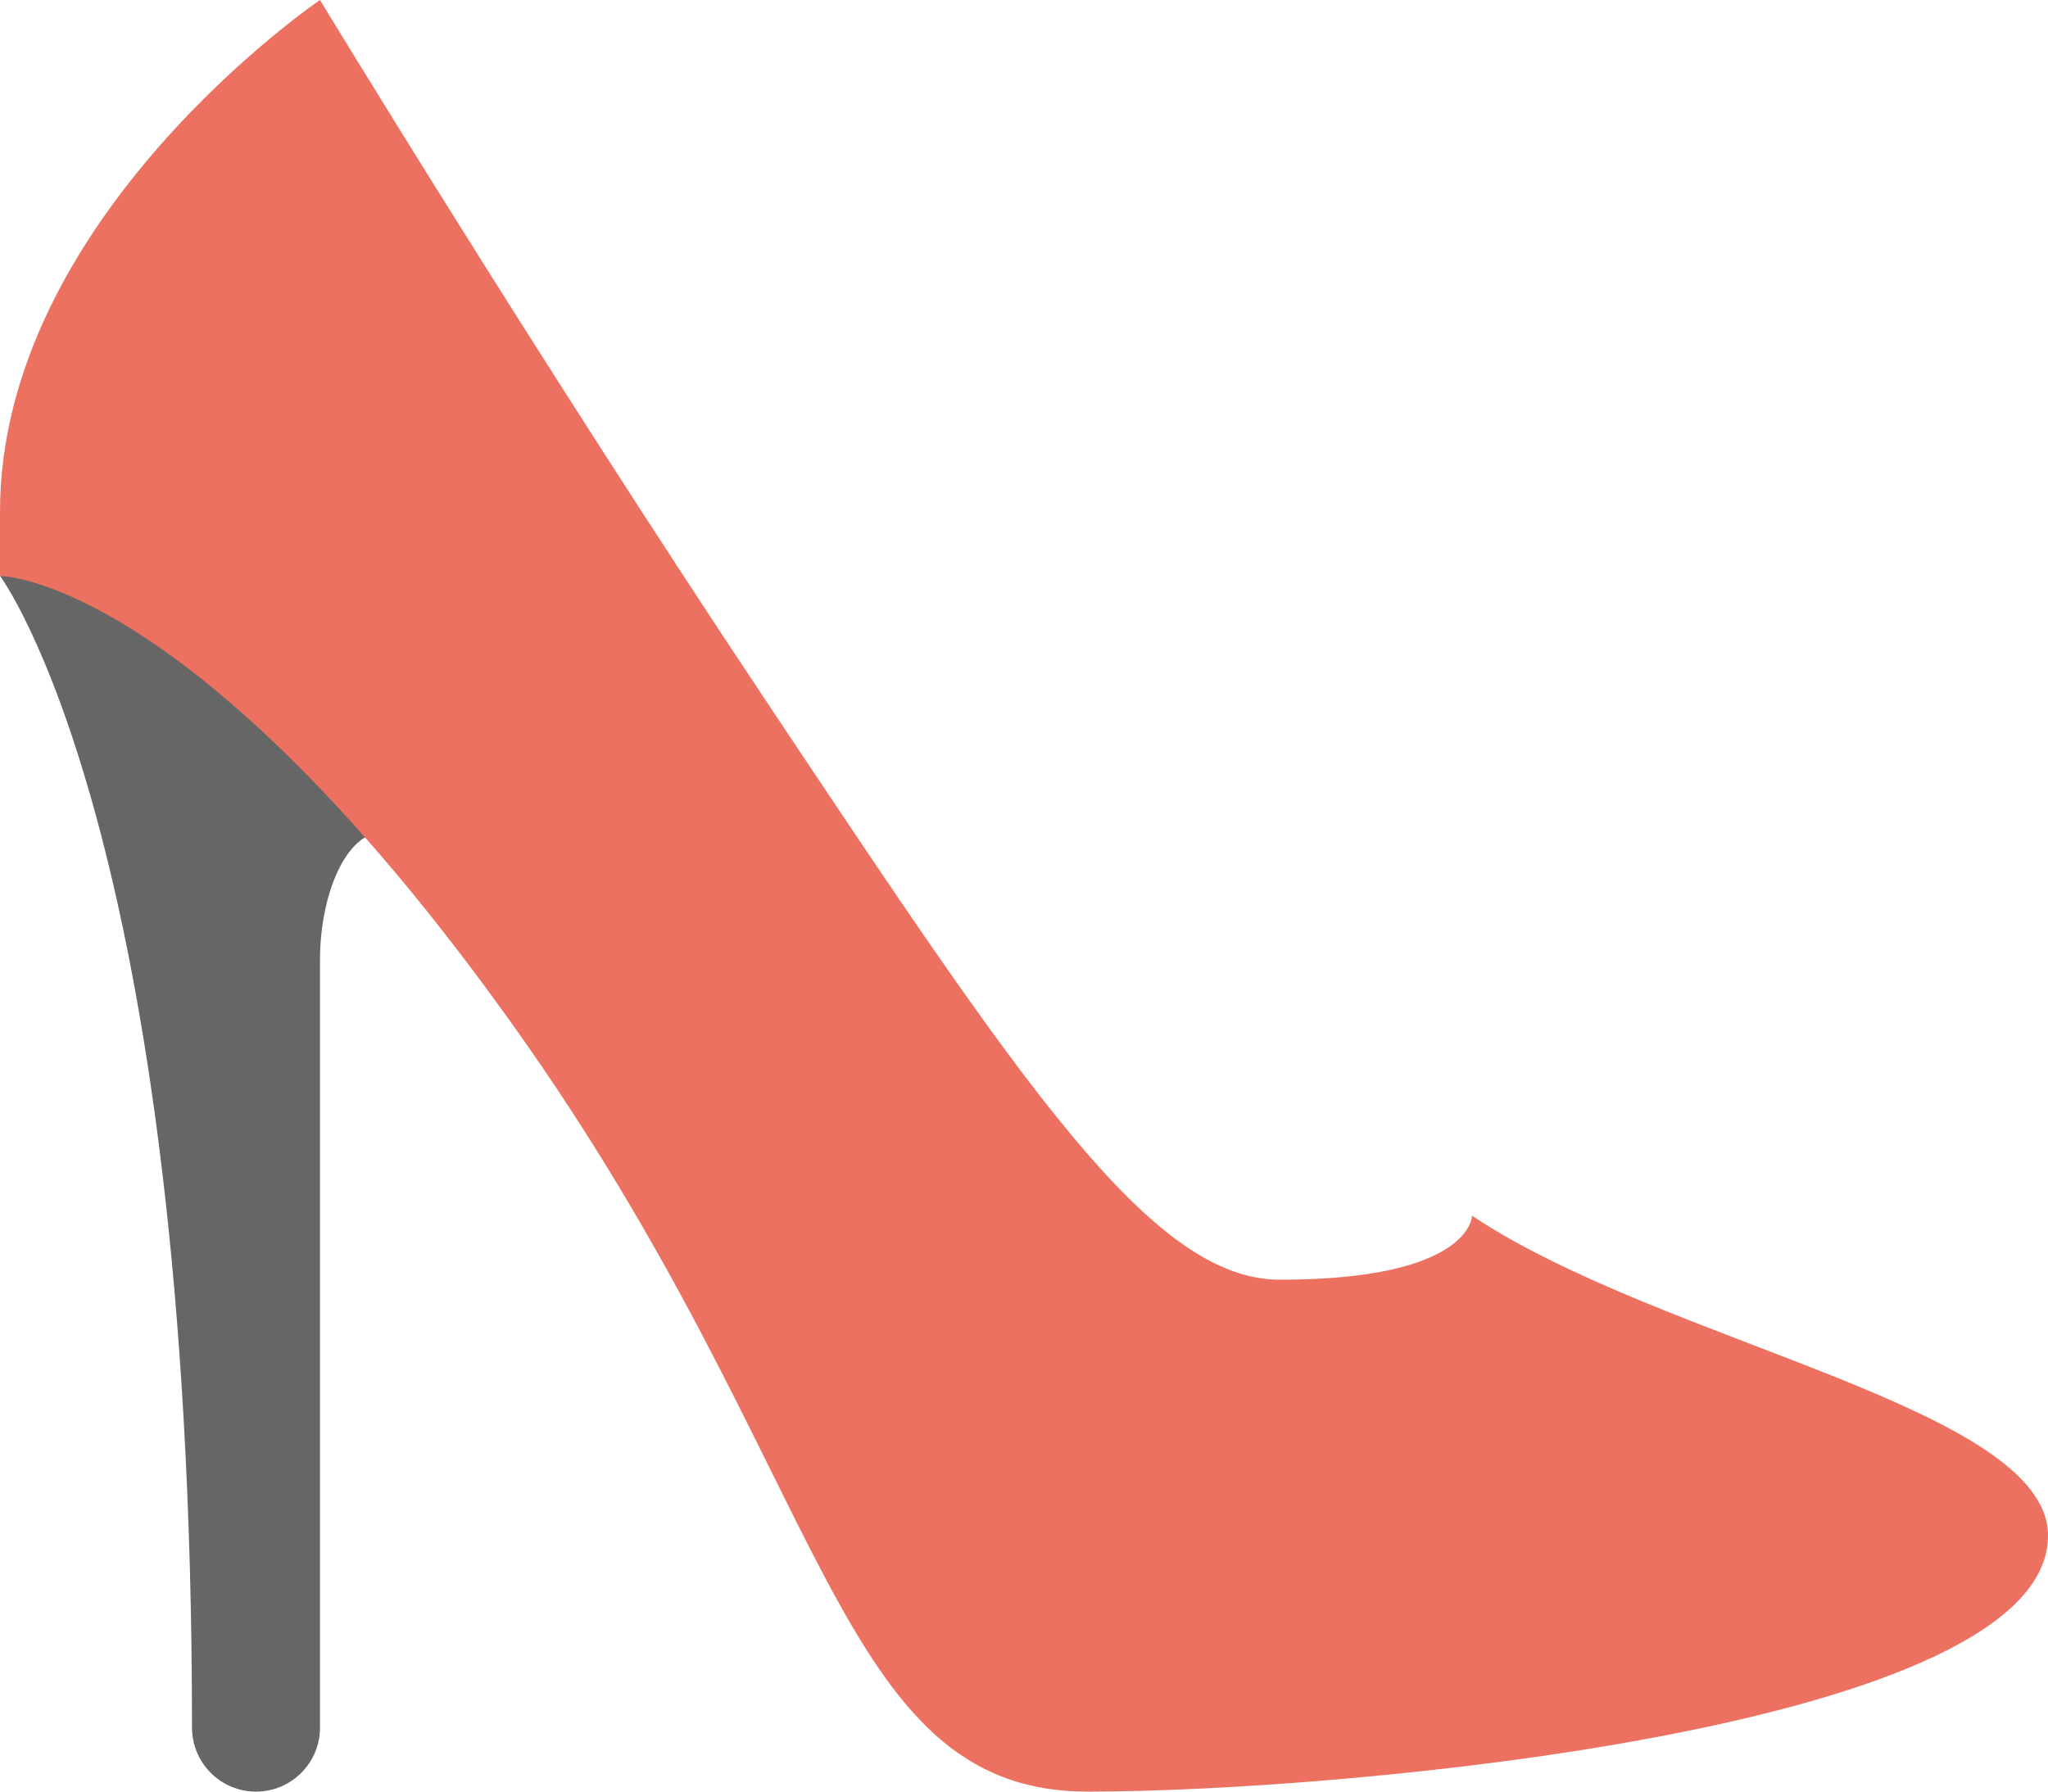 <?xml version="1.0" encoding="iso-8859-1"?>
<!-- Generator: Adobe Illustrator 16.0.0, SVG Export Plug-In . SVG Version: 6.00 Build 0)  -->
<!DOCTYPE svg PUBLIC "-//W3C//DTD SVG 1.1//EN" "http://www.w3.org/Graphics/SVG/1.1/DTD/svg11.dtd">
<svg version="1.1" id="Layer_1" xmlns="http://www.w3.org/2000/svg" xmlns:xlink="http://www.w3.org/1999/xlink" x="0px" y="0px"
	 width="64px" height="56.001px" viewBox="0 0 64 56.001" style="enable-background:new 0 0 64 56.001;" xml:space="preserve">
<g id="Heel_13_">
	<g>
		<path style="fill:#666666;" d="M0,18c0,0,6,8,6,36c0,1.104,0.896,2.001,2,2.001c1.105,0,2-0.896,2-2.001V30c0-2,0.792-4,2-4
			c1.209,0,2,2,2,2V18H0z"/>
	</g>
</g>
<g id="Shoe_22_">
	<g>
		<path style="fill:#ED7161;" d="M46,38c0,0,0,2-6,2c-4,0-8-6-16-18C16.715,11.073,10,0,10,0S0,6.786,0,16v2c0,0,6,0,16,14
			s10,24.001,18,24.001c8,0,30-2.001,30-8C64,44,52,42,46,38z"/>
	</g>
</g>
<g>
</g>
<g>
</g>
<g>
</g>
<g>
</g>
<g>
</g>
<g>
</g>
<g>
</g>
<g>
</g>
<g>
</g>
<g>
</g>
<g>
</g>
<g>
</g>
<g>
</g>
<g>
</g>
<g>
</g>
</svg>
